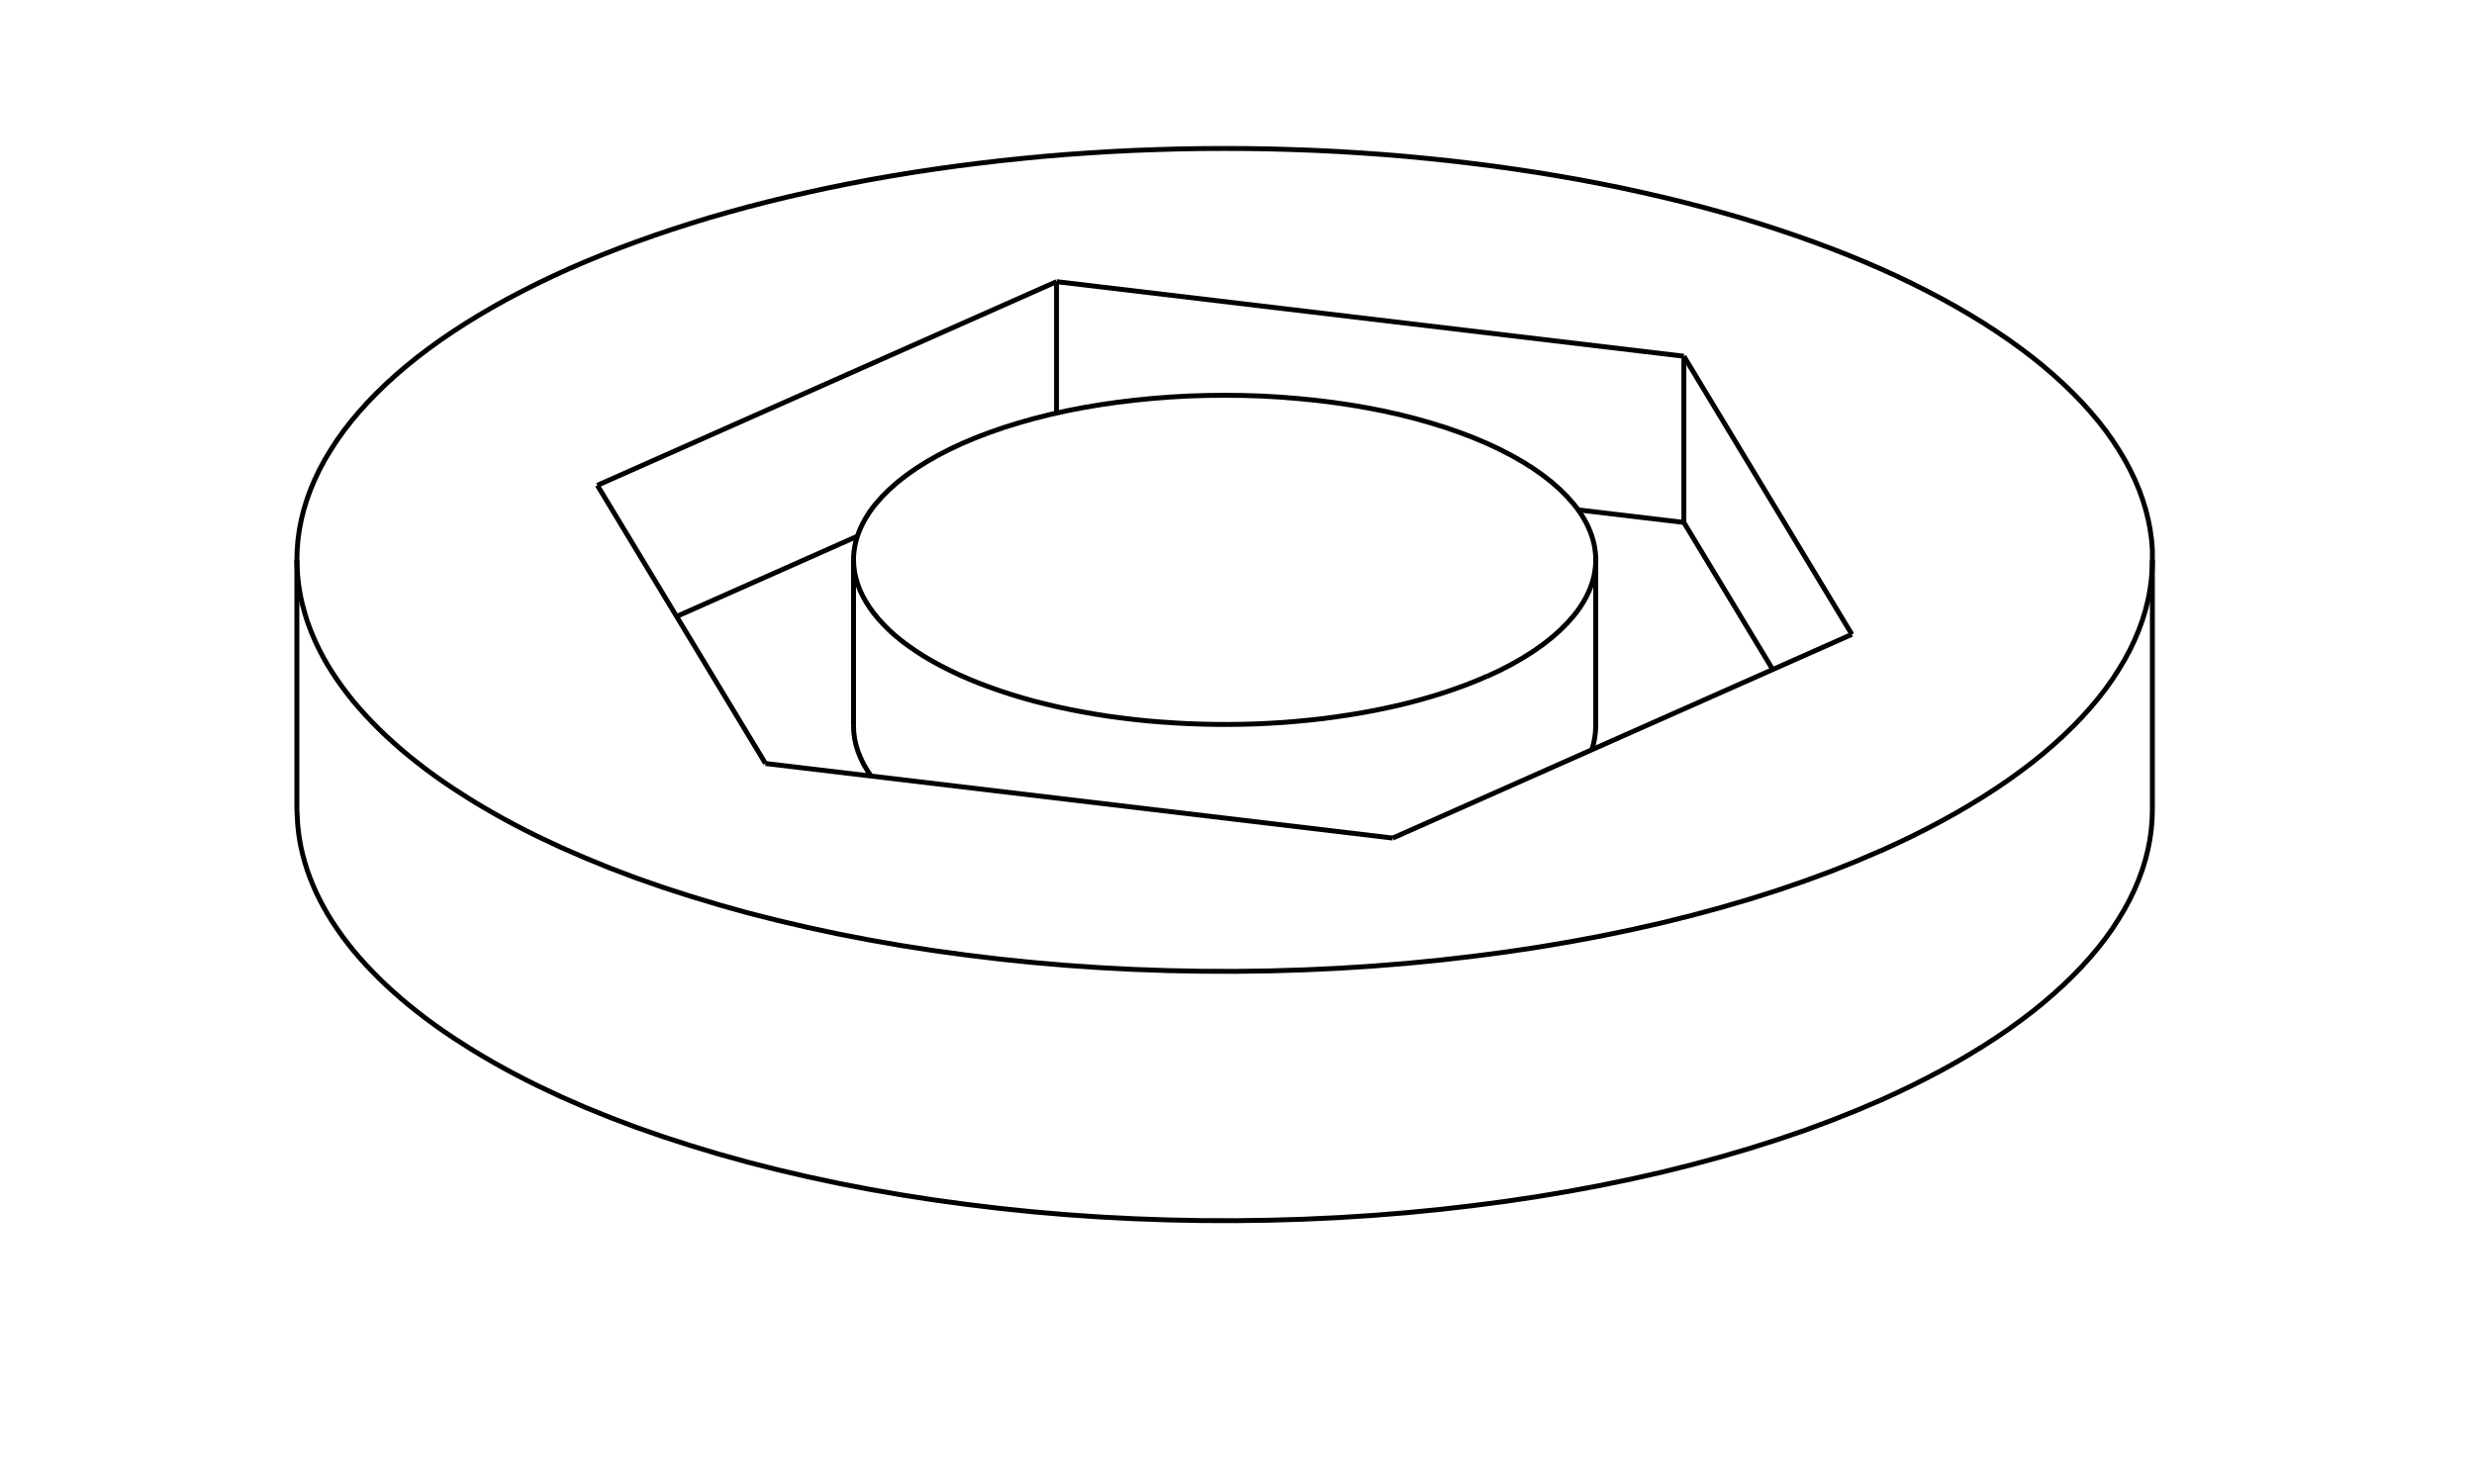 <?xml version="1.0" encoding="UTF-8" standalone="no"?>
<svg
   width="500.0"
   height="300.0"
   version="1.1"
   id="svg58"
   sodipodi:docname="selector_before.svg"
   inkscape:version="1.1.2 (0a00cf5339, 2022-02-04)"
   xmlns:inkscape="http://www.inkscape.org/namespaces/inkscape"
   xmlns:sodipodi="http://sodipodi.sourceforge.net/DTD/sodipodi-0.dtd"
   xmlns="http://www.w3.org/2000/svg"
   xmlns:svg="http://www.w3.org/2000/svg">
  <defs
     id="defs62" />
  <sodipodi:namedview
     id="namedview60"
     pagecolor="#ffffff"
     bordercolor="#666666"
     borderopacity="1.0"
     inkscape:pageshadow="2"
     inkscape:pageopacity="0.0"
     inkscape:pagecheckerboard="0"
     showgrid="false"
     inkscape:zoom="2.0066667"
     inkscape:cx="250.16611"
     inkscape:cy="149.75083"
     inkscape:window-width="1526"
     inkscape:window-height="836"
     inkscape:window-x="0"
     inkscape:window-y="0"
     inkscape:window-maximized="1"
     inkscape:current-layer="svg58" />
  <g
     transform="matrix(18.75,0,0,18.75,247.5,138.389)"
     stroke-width="0.053"
     fill="none"
     id="g56">
    <!-- hidden lines -->
    <g
       stroke="#a0a0a0"
       fill="none"
       stroke-dasharray="0.053, 0.053"
       id="g2" />
    <!-- solid lines -->
    <g
       stroke="#000000"
       fill="none"
       id="g54">
      <path
         d="M 7.071,1.792 6.806,1.906 6.532,2.015 6.249,2.119 l -0.292,0.1 -0.3,0.095 -0.307,0.09 -0.315,0.085 -0.321,0.08 -0.328,0.074 -0.334,0.069 -0.339,0.063 -0.344,0.058 -0.349,0.052 -0.353,0.046 -0.357,0.041 -0.36,0.035 -0.362,0.029 -0.364,0.023 -0.366,0.017 -0.367,0.011 -0.368,0.005 -0.368,-0.001 -0.368,-0.007 -0.367,-0.013 -0.366,-0.019 -0.364,-0.025 -0.361,-0.031 -0.359,-0.037 -0.355,-0.043 -0.352,-0.048 -0.347,-0.054 -0.343,-0.06 -0.337,-0.065 -0.332,-0.071 -0.326,-0.076 -0.319,-0.081 -0.312,-0.087 -0.305,-0.092 L -6.055,2.186 -6.344,2.085 -6.624,1.979 -6.895,1.868 -7.157,1.754 -7.41,1.635 -7.532,1.574 -7.652,1.512 -7.769,1.449 -7.883,1.385 -7.995,1.32 -8.105,1.254 l -0.106,-0.067 -0.104,-0.067 -0.101,-0.068 -0.098,-0.069 -0.095,-0.07 -0.092,-0.071 -0.089,-0.071 -0.086,-0.072 -0.083,-0.073 -0.08,-0.073 -0.077,-0.074 -0.074,-0.075 -0.071,-0.075 -0.068,-0.076 -0.065,-0.076 -0.061,-0.077 -0.058,-0.077 -0.055,-0.078 -0.052,-0.078 -0.049,-0.079 -0.045,-0.079 -0.042,-0.08 -0.039,-0.08 -0.035,-0.08 -0.032,-0.08 -0.029,-0.081 -0.025,-0.081 -0.022,-0.081 -0.019,-0.081 -0.015,-0.081 -0.012,-0.081 -0.008,-0.082 -0.005,-0.082 L -10,-1.344"
         id="path4" />
      <path
         d="m -10,-1.344 0.003,-0.109 0.009,-0.109 0.015,-0.109 0.021,-0.108 0.027,-0.108 0.033,-0.108 0.039,-0.107 0.045,-0.107 0.051,-0.107 0.057,-0.106 0.063,-0.105 0.068,-0.105 0.074,-0.104 0.08,-0.103 0.086,-0.102 0.091,-0.101 0.097,-0.1 0.102,-0.099 0.108,-0.098 0.113,-0.097 0.118,-0.095 0.124,-0.094 0.129,-0.093 0.134,-0.091 0.139,-0.09 0.144,-0.088 0.149,-0.087 0.153,-0.085 0.158,-0.083 0.163,-0.082 0.167,-0.08 0.171,-0.078 0.176,-0.076 0.18,-0.074 0.184,-0.072 0.188,-0.07 0.192,-0.068 0.195,-0.066 0.199,-0.064 0.202,-0.062 0.206,-0.059 0.209,-0.057 0.212,-0.055 0.215,-0.052 0.218,-0.05 0.221,-0.048 0.223,-0.045 0.226,-0.043 0.228,-0.04 0.23,-0.038 0.232,-0.035 0.234,-0.033 0.236,-0.03 0.237,-0.028 0.239,-0.025 0.24,-0.023 0.241,-0.02 0.242,-0.017 0.243,-0.015 0.244,-0.012 0.245,-0.009 0.245,-0.007 0.245,-0.004 L 0,-5.78 l 0.245,0.001 0.245,0.004 0.245,0.007 0.245,0.009 0.244,0.012 0.243,0.015 0.242,0.017 0.241,0.02 0.24,0.023 0.239,0.025 0.237,0.028 0.236,0.03 0.234,0.033 0.232,0.035 0.23,0.038 0.228,0.04 0.226,0.043 0.223,0.045 0.221,0.048 0.218,0.05 0.215,0.052 0.212,0.055 0.209,0.057 0.206,0.059 0.202,0.062 0.199,0.064 0.195,0.066 0.192,0.068 0.188,0.07 0.184,0.072 0.18,0.074 0.176,0.076 0.171,0.078 0.167,0.08 0.163,0.082 0.158,0.083 0.153,0.085 0.149,0.087 0.144,0.088 0.139,0.09 0.134,0.091 0.129,0.093 0.124,0.094 0.118,0.095 0.113,0.097 0.108,0.098 0.102,0.099 0.097,0.1 0.091,0.101 0.086,0.102 0.08,0.103 0.074,0.104 0.068,0.105 0.063,0.105 0.057,0.106 0.051,0.107 0.045,0.107 0.039,0.107 0.033,0.108 0.027,0.108 0.021,0.108 0.015,0.109 0.009,0.109 L 10,-1.344"
         id="path6" />
      <path
         d="m 10,-1.344 -0.003,0.109 -0.009,0.109 -0.015,0.109 -0.021,0.108 -0.027,0.108 -0.033,0.108 -0.039,0.107 -0.045,0.107 -0.051,0.107 -0.057,0.106 -0.063,0.105 -0.068,0.105 -0.074,0.104 -0.08,0.103 -0.086,0.102 -0.091,0.101 -0.097,0.1 -0.102,0.099 -0.108,0.098 -0.113,0.097 -0.118,0.095 -0.124,0.094 -0.129,0.093 -0.134,0.091 -0.139,0.09 -0.144,0.088 -0.149,0.087 -0.153,0.085 -0.158,0.083 -0.163,0.082 -0.167,0.08 -0.171,0.078"
         id="path8" />
      <path
         d="M 7.071,4.481 6.806,4.594 6.532,4.703 6.249,4.808 5.957,4.907 5.657,5.002 5.35,5.092 5.035,5.177 l -0.321,0.08 -0.328,0.074 -0.334,0.069 -0.339,0.063 -0.344,0.058 -0.349,0.052 -0.353,0.046 -0.357,0.041 -0.36,0.035 -0.362,0.029 -0.364,0.023 -0.366,0.017 -0.367,0.011 -0.368,0.005 -0.368,-0.001 -0.368,-0.007 -0.367,-0.013 -0.366,-0.019 -0.364,-0.025 -0.361,-0.031 -0.359,-0.037 -0.355,-0.043 -0.352,-0.048 -0.347,-0.054 -0.343,-0.06 -0.337,-0.065 -0.332,-0.071 -0.326,-0.076 -0.319,-0.081 -0.312,-0.087 -0.305,-0.092 -0.297,-0.096 -0.289,-0.101 -0.28,-0.106 -0.271,-0.11 -0.262,-0.115 -0.252,-0.119 -0.122,-0.061 -0.12,-0.062 -0.117,-0.063 -0.115,-0.064 -0.112,-0.065 -0.109,-0.066 -0.106,-0.067 -0.104,-0.067 -0.101,-0.068 -0.098,-0.069 -0.095,-0.07 -0.092,-0.071 -0.089,-0.071 -0.086,-0.072 -0.083,-0.073 -0.08,-0.073 -0.077,-0.074 -0.074,-0.075 -0.071,-0.075 -0.068,-0.076 -0.065,-0.076 -0.061,-0.077 -0.058,-0.077 -0.055,-0.078 -0.052,-0.078 -0.049,-0.079 -0.045,-0.079 -0.042,-0.08 -0.039,-0.08 -0.035,-0.08 -0.032,-0.08 -0.029,-0.081 -0.025,-0.081 -0.022,-0.081 -0.019,-0.081 -0.015,-0.081 -0.012,-0.081 -0.008,-0.082 -0.005,-0.082 L -10,1.344"
         id="path10" />
      <path
         d="m 10,1.344 -0.003,0.109 -0.009,0.109 -0.015,0.109 -0.021,0.108 -0.027,0.108 -0.033,0.108 -0.039,0.107 -0.045,0.107 -0.051,0.107 -0.057,0.106 -0.063,0.105 -0.068,0.105 -0.074,0.104 -0.08,0.103 -0.086,0.102 -0.091,0.101 -0.097,0.1 -0.102,0.099 -0.108,0.098 -0.113,0.097 -0.118,0.095 -0.124,0.094 -0.129,0.093 -0.134,0.091 -0.139,0.09 -0.144,0.088 -0.149,0.087 -0.153,0.085 -0.158,0.083 -0.163,0.082 -0.167,0.08 -0.171,0.078"
         id="path12" />
      <path
         d="m -6.761,-2.148 1.812,2.999"
         id="path14" />
      <path
         d="m -1.812,-4.344 -4.95,2.196"
         id="path16" />
      <path
         d="M 4.95,-3.54 -1.812,-4.344"
         id="path18" />
      <path
         d="M 6.761,-0.541 4.95,-3.54"
         id="path20" />
      <path
         d="M 1.812,1.655 6.761,-0.541"
         id="path22" />
      <path
         d="M -4.95,0.851 1.812,1.655"
         id="path24" />
      <path
         d="m -1.812,-4.344 v 1.417"
         id="path26" />
      <path
         d="m -3.959,-1.599 -1.949,0.865"
         id="path28" />
      <path
         d="m 4.95,-3.54 v 1.792"
         id="path30" />
      <path
         d="M 4.95,-1.748 3.811,-1.883"
         id="path32" />
      <path
         d="M 5.908,-0.162 4.95,-1.748"
         id="path34" />
      <path
         d="m -3.811,0.987 -0.044,-0.066 -0.038,-0.066 -0.032,-0.067 -0.027,-0.067 -0.021,-0.068 -0.015,-0.068 -0.009,-0.068 L -4,0.448"
         id="path36" />
      <path
         d="m 4,0.448 -0.003,0.064 -0.008,0.064 -0.013,0.064 -0.018,0.063"
         id="path38" />
      <path
         d="M 2.828,-0.09 2.722,-0.044 2.613,-7.1964036e-4 2.499,0.041 2.383,0.081 2.263,0.119 2.14,0.155 2.014,0.189 1.886,0.221 1.754,0.25 1.621,0.278 1.485,0.303 1.348,0.326 1.208,0.347 1.067,0.366 l -0.143,0.016 -0.144,0.014 -0.145,0.012 -0.146,0.009 -0.146,0.007 -0.147,0.004 -0.147,0.002 -0.147,-4.0082e-4 -0.147,-0.003 -0.147,-0.005 -0.146,-0.008 -0.146,-0.01 L -0.828,0.392 -0.972,0.377 -1.114,0.36 -1.255,0.341 -1.394,0.319 -1.531,0.295 -1.666,0.269 -1.798,0.241 -1.929,0.21 -2.056,0.178 -2.181,0.143 l -0.122,-0.037 -0.119,-0.039 -0.116,-0.041 -0.112,-0.042 -0.108,-0.044 -0.105,-0.046 -0.101,-0.048 -0.097,-0.049 -0.093,-0.051 -0.088,-0.052 -0.084,-0.054 -0.08,-0.055 -0.075,-0.056 -0.07,-0.057 -0.065,-0.059 -0.06,-0.06 -0.056,-0.061 -0.05,-0.061 -0.045,-0.062 -0.04,-0.063 -0.035,-0.063 -0.03,-0.064 -0.024,-0.064 -0.019,-0.065 -0.014,-0.065 -0.008,-0.065 L -4,-1.344"
         id="path40" />
      <path
         d="m -4,-1.344 0.001,-0.044 0.004,-0.044 0.006,-0.043 0.008,-0.043 0.011,-0.043 0.013,-0.043 0.016,-0.043 0.018,-0.043 0.02,-0.043 0.023,-0.042 0.025,-0.042 0.027,-0.042 0.03,-0.042 0.032,-0.041 0.071,-0.081 0.08,-0.08 0.088,-0.078 0.097,-0.076 0.105,-0.074 0.113,-0.071 0.121,-0.069 0.128,-0.066 0.135,-0.063 0.142,-0.06 0.149,-0.057 0.155,-0.054 0.161,-0.05 0.166,-0.047 0.171,-0.043 0.175,-0.039 0.179,-0.035 0.183,-0.031 0.186,-0.027 0.189,-0.023 0.192,-0.019 0.193,-0.015 0.195,-0.011 0.196,-0.006 L 0,-3.119 l 0.196,0.002 0.196,0.006 0.195,0.011 0.193,0.015 0.192,0.019 0.189,0.023 0.186,0.027 0.183,0.031 0.179,0.035 0.175,0.039 0.171,0.043 0.166,0.047 0.161,0.05 0.155,0.054 0.149,0.057 0.142,0.06 0.135,0.063 0.128,0.066 0.121,0.069 0.113,0.071 0.105,0.074 0.097,0.076 0.088,0.078 0.08,0.08 0.071,0.081 0.032,0.041 0.03,0.042 0.027,0.042 0.025,0.042 0.023,0.042 0.02,0.043 0.018,0.043 0.016,0.043 0.013,0.043 0.011,0.043 0.008,0.043 0.006,0.043 0.004,0.044 L 4,-1.344"
         id="path42" />
      <path
         d="m 4,-1.344 -0.001,0.044 -0.004,0.044 -0.006,0.043 -0.008,0.043 -0.011,0.043 -0.013,0.043 -0.016,0.043 -0.018,0.043 -0.02,0.043 -0.023,0.042 -0.025,0.042 -0.027,0.042 -0.03,0.042 -0.032,0.041 -0.071,0.081 -0.08,0.08 -0.088,0.078 -0.097,0.076 -0.105,0.074 -0.113,0.071 -0.121,0.069 -0.128,0.066 -0.135,0.063"
         id="path44" />
      <path
         d="M -10,1.344 V -1.344"
         id="path46" />
      <path
         d="M 10,1.344 V -1.344"
         id="path48" />
      <path
         d="M -4,0.448 V -1.344"
         id="path50" />
      <path
         d="M 4,0.448 V -1.344"
         id="path52" />
    </g>
  </g>
</svg>
